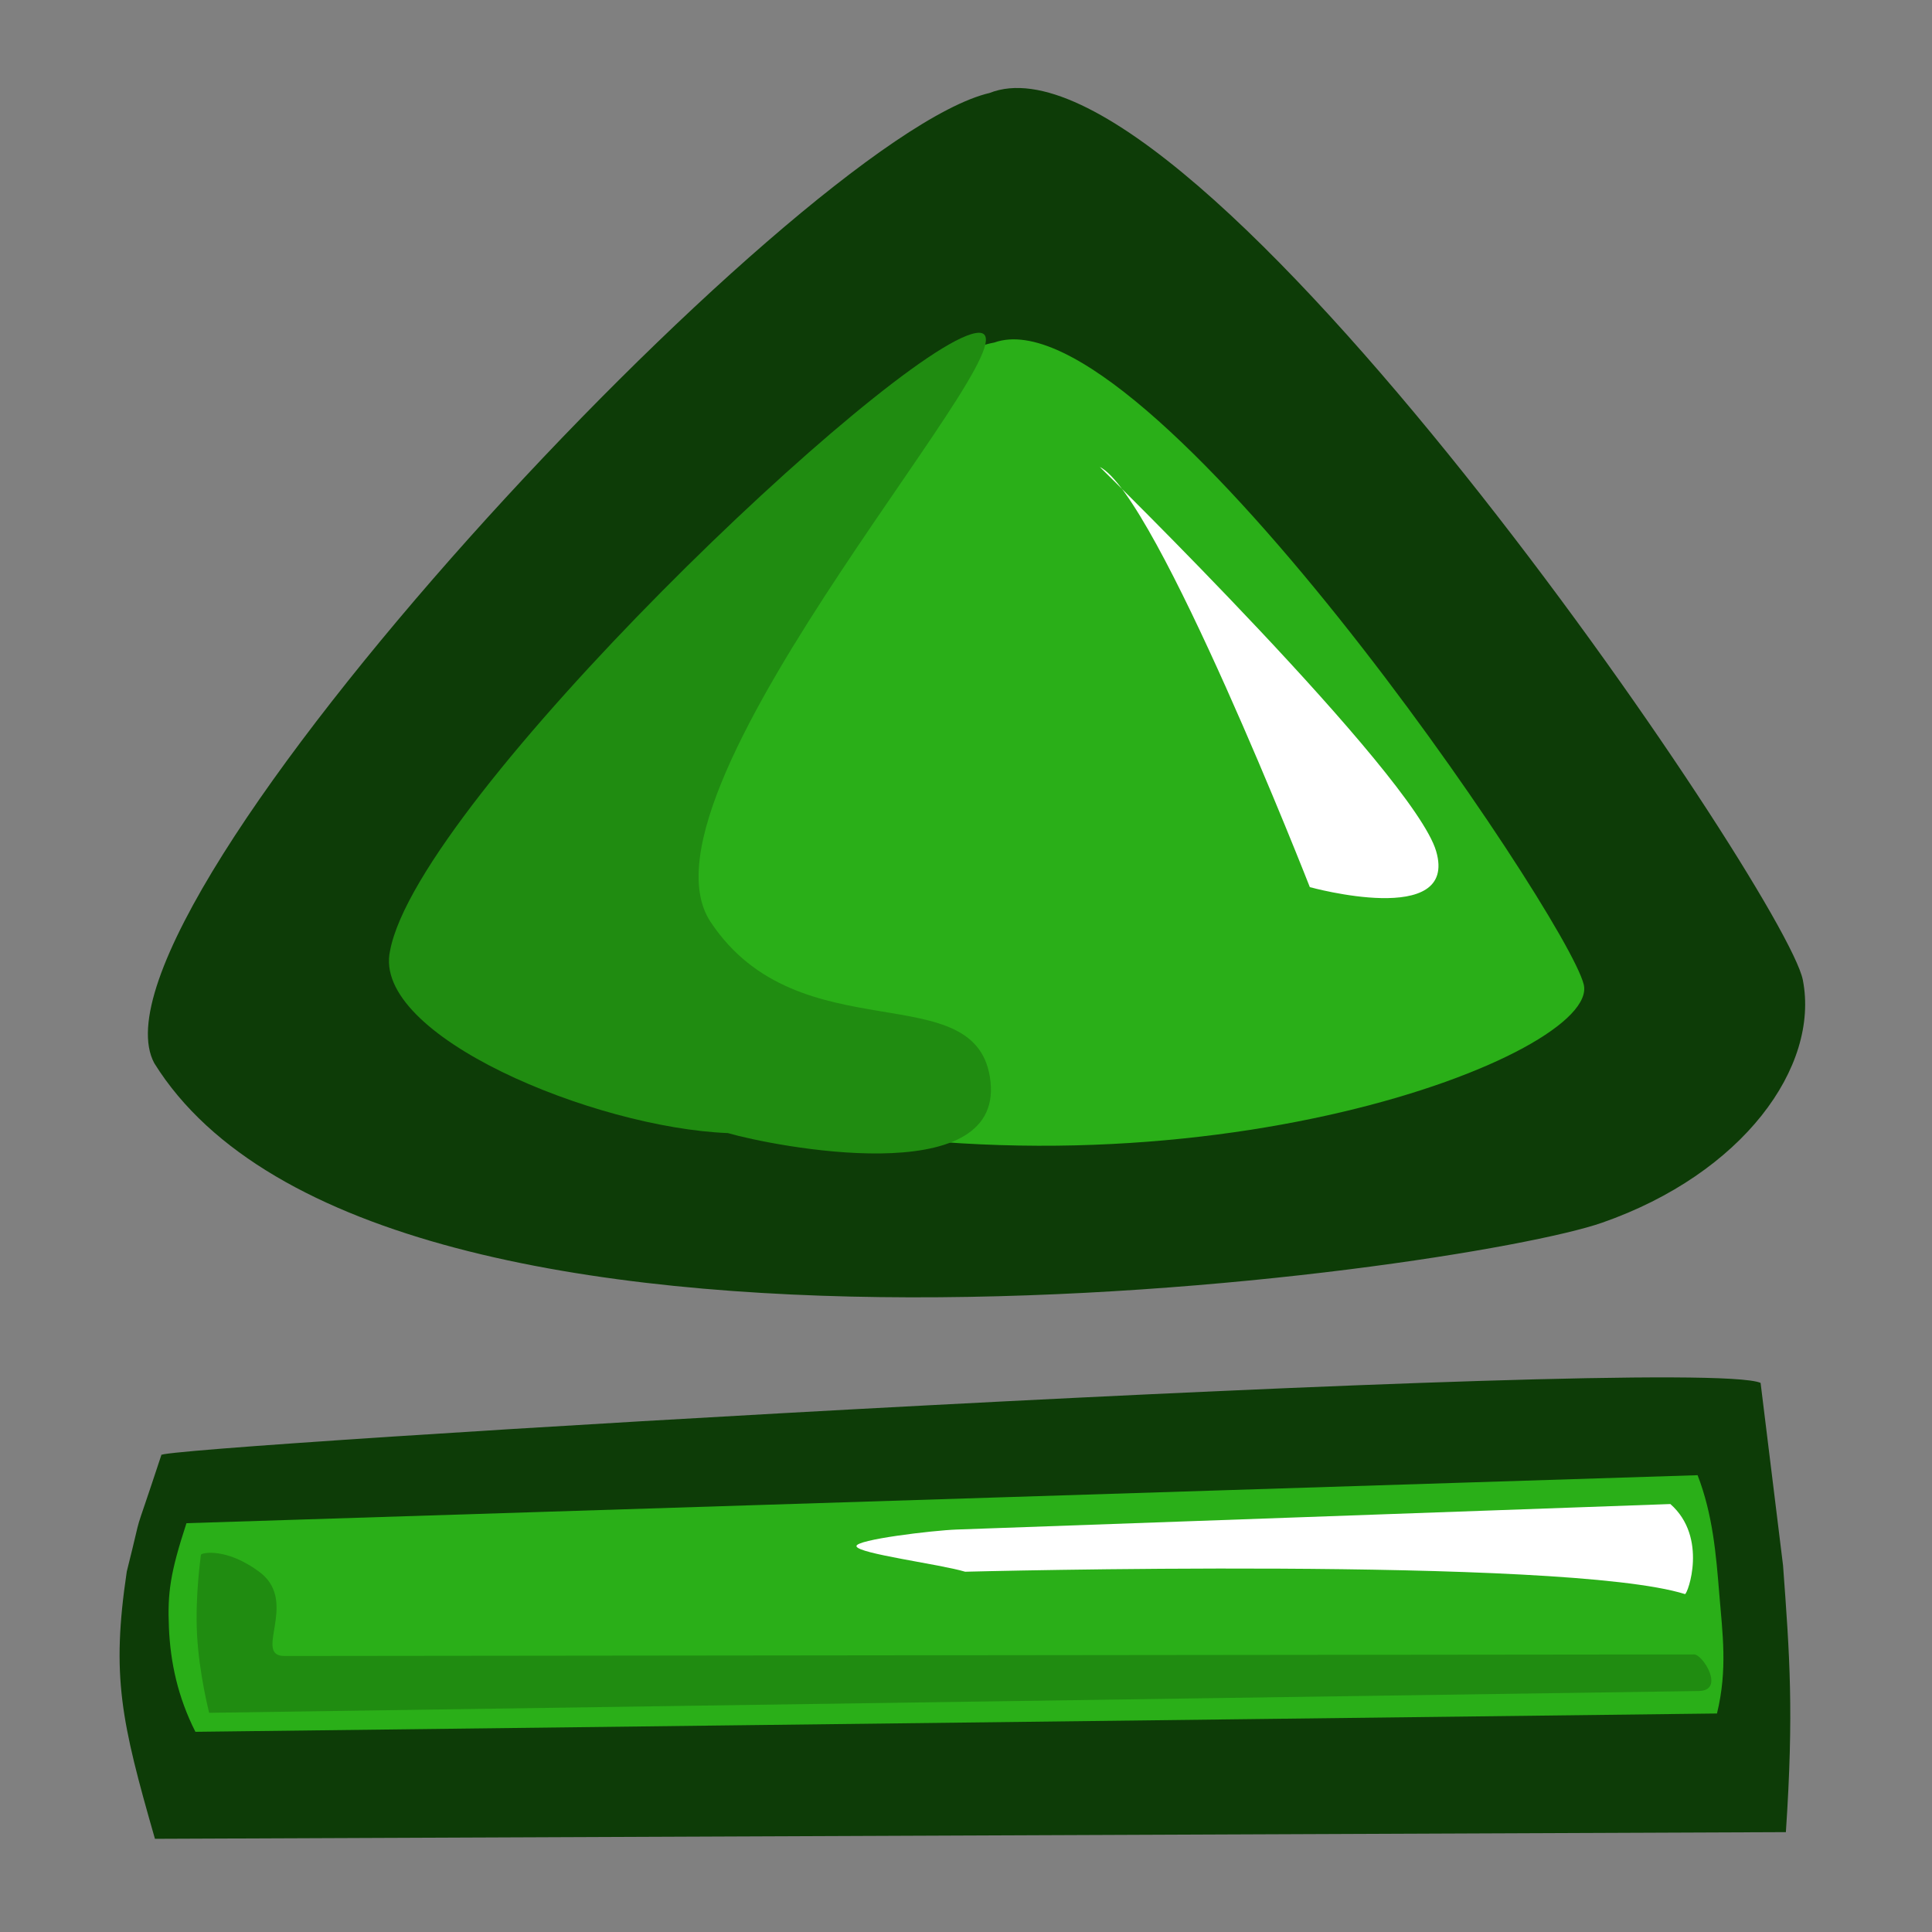 <?xml version="1.0" encoding="UTF-8" standalone="no"?>
<!-- Created with Inkscape (http://www.inkscape.org/) -->
<svg
   xmlns:dc="http://purl.org/dc/elements/1.1/"
   xmlns:cc="http://web.resource.org/cc/"
   xmlns:rdf="http://www.w3.org/1999/02/22-rdf-syntax-ns#"
   xmlns:svg="http://www.w3.org/2000/svg"
   xmlns="http://www.w3.org/2000/svg"
   xmlns:sodipodi="http://sodipodi.sourceforge.net/DTD/sodipodi-0.dtd"
   xmlns:inkscape="http://www.inkscape.org/namespaces/inkscape"
   version="1.0"
   x="0"
   y="0"
   width="90"
   height="90"
   id="svg548"
   sodipodi:version="0.32"
   sodipodi:docname="media-eject.svg"
   sodipodi:docbase="/home/tweenk/GNUtoon/actions"
   inkscape:version="0.45.1"
   inkscape:output_extension="org.inkscape.output.svg.inkscape">
  <rect width="100%" height="100%" fill="#808080" stroke="none"/>
  <sodipodi:namedview
     id="base"
     inkscape:zoom="5.3777778"
     inkscape:cx="45"
     inkscape:cy="45"
     inkscape:window-width="1014"
     inkscape:window-height="696"
     inkscape:window-x="0"
     inkscape:window-y="1"
     showguides="true"
     snaptoguides="true"
     inkscape:current-layer="svg548"
     width="90px"
     height="90px" />
  <defs
     id="defs550" />
  <g
     transform="matrix(-2.464,1.855,-1.855,-2.464,239.113,7.701)"
     style="font-size:12px"
     id="g584">
    <path
       d="M 51.967,36.049 C 53.96,37.045 65.472,34.771 65.757,32.635 C 66.173,27.313 55.631,20.715 54.064,20.145 C 52.498,19.576 51.112,20.063 50.685,21.06 C 50.258,22.057 49.688,35.337 51.967,36.049 z "
       transform="matrix(1.37,0,0,1.207,-21.854,-4.998)"
       style="fill:#0d3c07;fill-rule:evenodd;stroke-width:1pt"
       id="path582"
       sodipodi:nodetypes="ccscc" />
    <path
       d="M 51.551,35.459 C 53.544,36.456 64.225,34.889 64.51,32.753 C 64.794,30.617 60.955,29.668 61.383,28.244 C 57.018,23.149 50.696,21.361 50.269,22.358 C 49.842,23.354 49.272,34.747 51.551,35.459 z "
       style="fill:#2aaf18;fill-rule:evenodd;stroke-width:1pt"
       id="path581"
       sodipodi:nodetypes="ccccc" />
    <path
       d="M 61.946,28.339 C 63.513,29.62 65.364,32.753 64.367,33.608 C 62.658,35.174 52.832,36.313 51.693,35.744 C 50.554,35.174 60.095,33.465 60.237,31.044 C 60.38,28.623 57.458,27.995 58.312,26.571 C 59.167,25.147 61.519,27.769 61.946,28.339 z "
       style="fill:#208c11;fill-rule:evenodd;stroke-width:1pt"
       id="path583"
       sodipodi:nodetypes="cccccc" />
  </g>
  <path
     d="M 51.233,21.753 C 51.233,21.753 65.839,36.047 66.9,39.647 C 67.96,43.247 61.017,41.326 61.017,41.326 C 61.017,41.326 53.87,23.066 51.233,21.753 z "
     style="font-size:12px;fill:#ffffff;fill-rule:evenodd;stroke-width:1pt"
     id="path589" />
  <path
     style="fill:#0d3c07;fill-rule:evenodd;stroke-width:1pt"
     d="M 82.015,64.42 L 83.061,72.922 C 83.371,77.145 83.569,79.729 83.193,85.348 L 7.218,85.659 C 5.645,80.177 5.178,78.088 5.906,73.208 C 6.783,69.714 6.004,72.371 7.514,67.788 C 6.627,67.42 78.911,63.079 82.015,64.42 z "
     id="path590"
     sodipodi:nodetypes="ccccccc" />
  <path
     style="fill:#2aaf18;fill-rule:evenodd;stroke-width:1pt"
     d="M 79.081,68.72 C 79.791,70.563 79.941,72.413 80.092,74.263 C 80.242,76.114 80.483,77.764 79.984,79.821 L 9.103,80.674 C 8.287,79.063 7.938,77.447 7.869,75.827 C 7.799,74.207 7.926,73.28 8.686,70.956 L 79.081,68.72 z "
     id="path591"
     sodipodi:nodetypes="ccccccc" />
  <path
     style="fill:#208c11;fill-rule:evenodd;stroke-width:1pt"
     d="M 79.13,78.774 L 9.744,79.789 C 9.744,79.789 9.275,77.975 9.179,76.146 C 9.083,74.317 9.36,72.473 9.36,72.428 C 9.358,72.338 10.567,72.054 12.17,73.292 C 13.88,74.695 11.781,77.143 13.251,77.142 L 78.919,77.07 C 79.328,77.07 80.377,78.756 79.13,78.774 z "
     id="path592"
     sodipodi:nodetypes="ccssssss" />
  <path
     style="fill:#ffffff;fill-rule:evenodd;stroke-width:1pt"
     d="M 77.812,70.064 C 79.578,71.619 78.619,74.257 78.494,74.259 C 72.862,72.488 44.961,73.217 44.961,73.217 C 43.772,72.86 39.968,72.378 39.897,72.031 C 39.835,71.723 43.467,71.291 44.559,71.252 L 77.812,70.064 z "
     id="path577"
     sodipodi:nodetypes="ccsssc" />
</svg>
